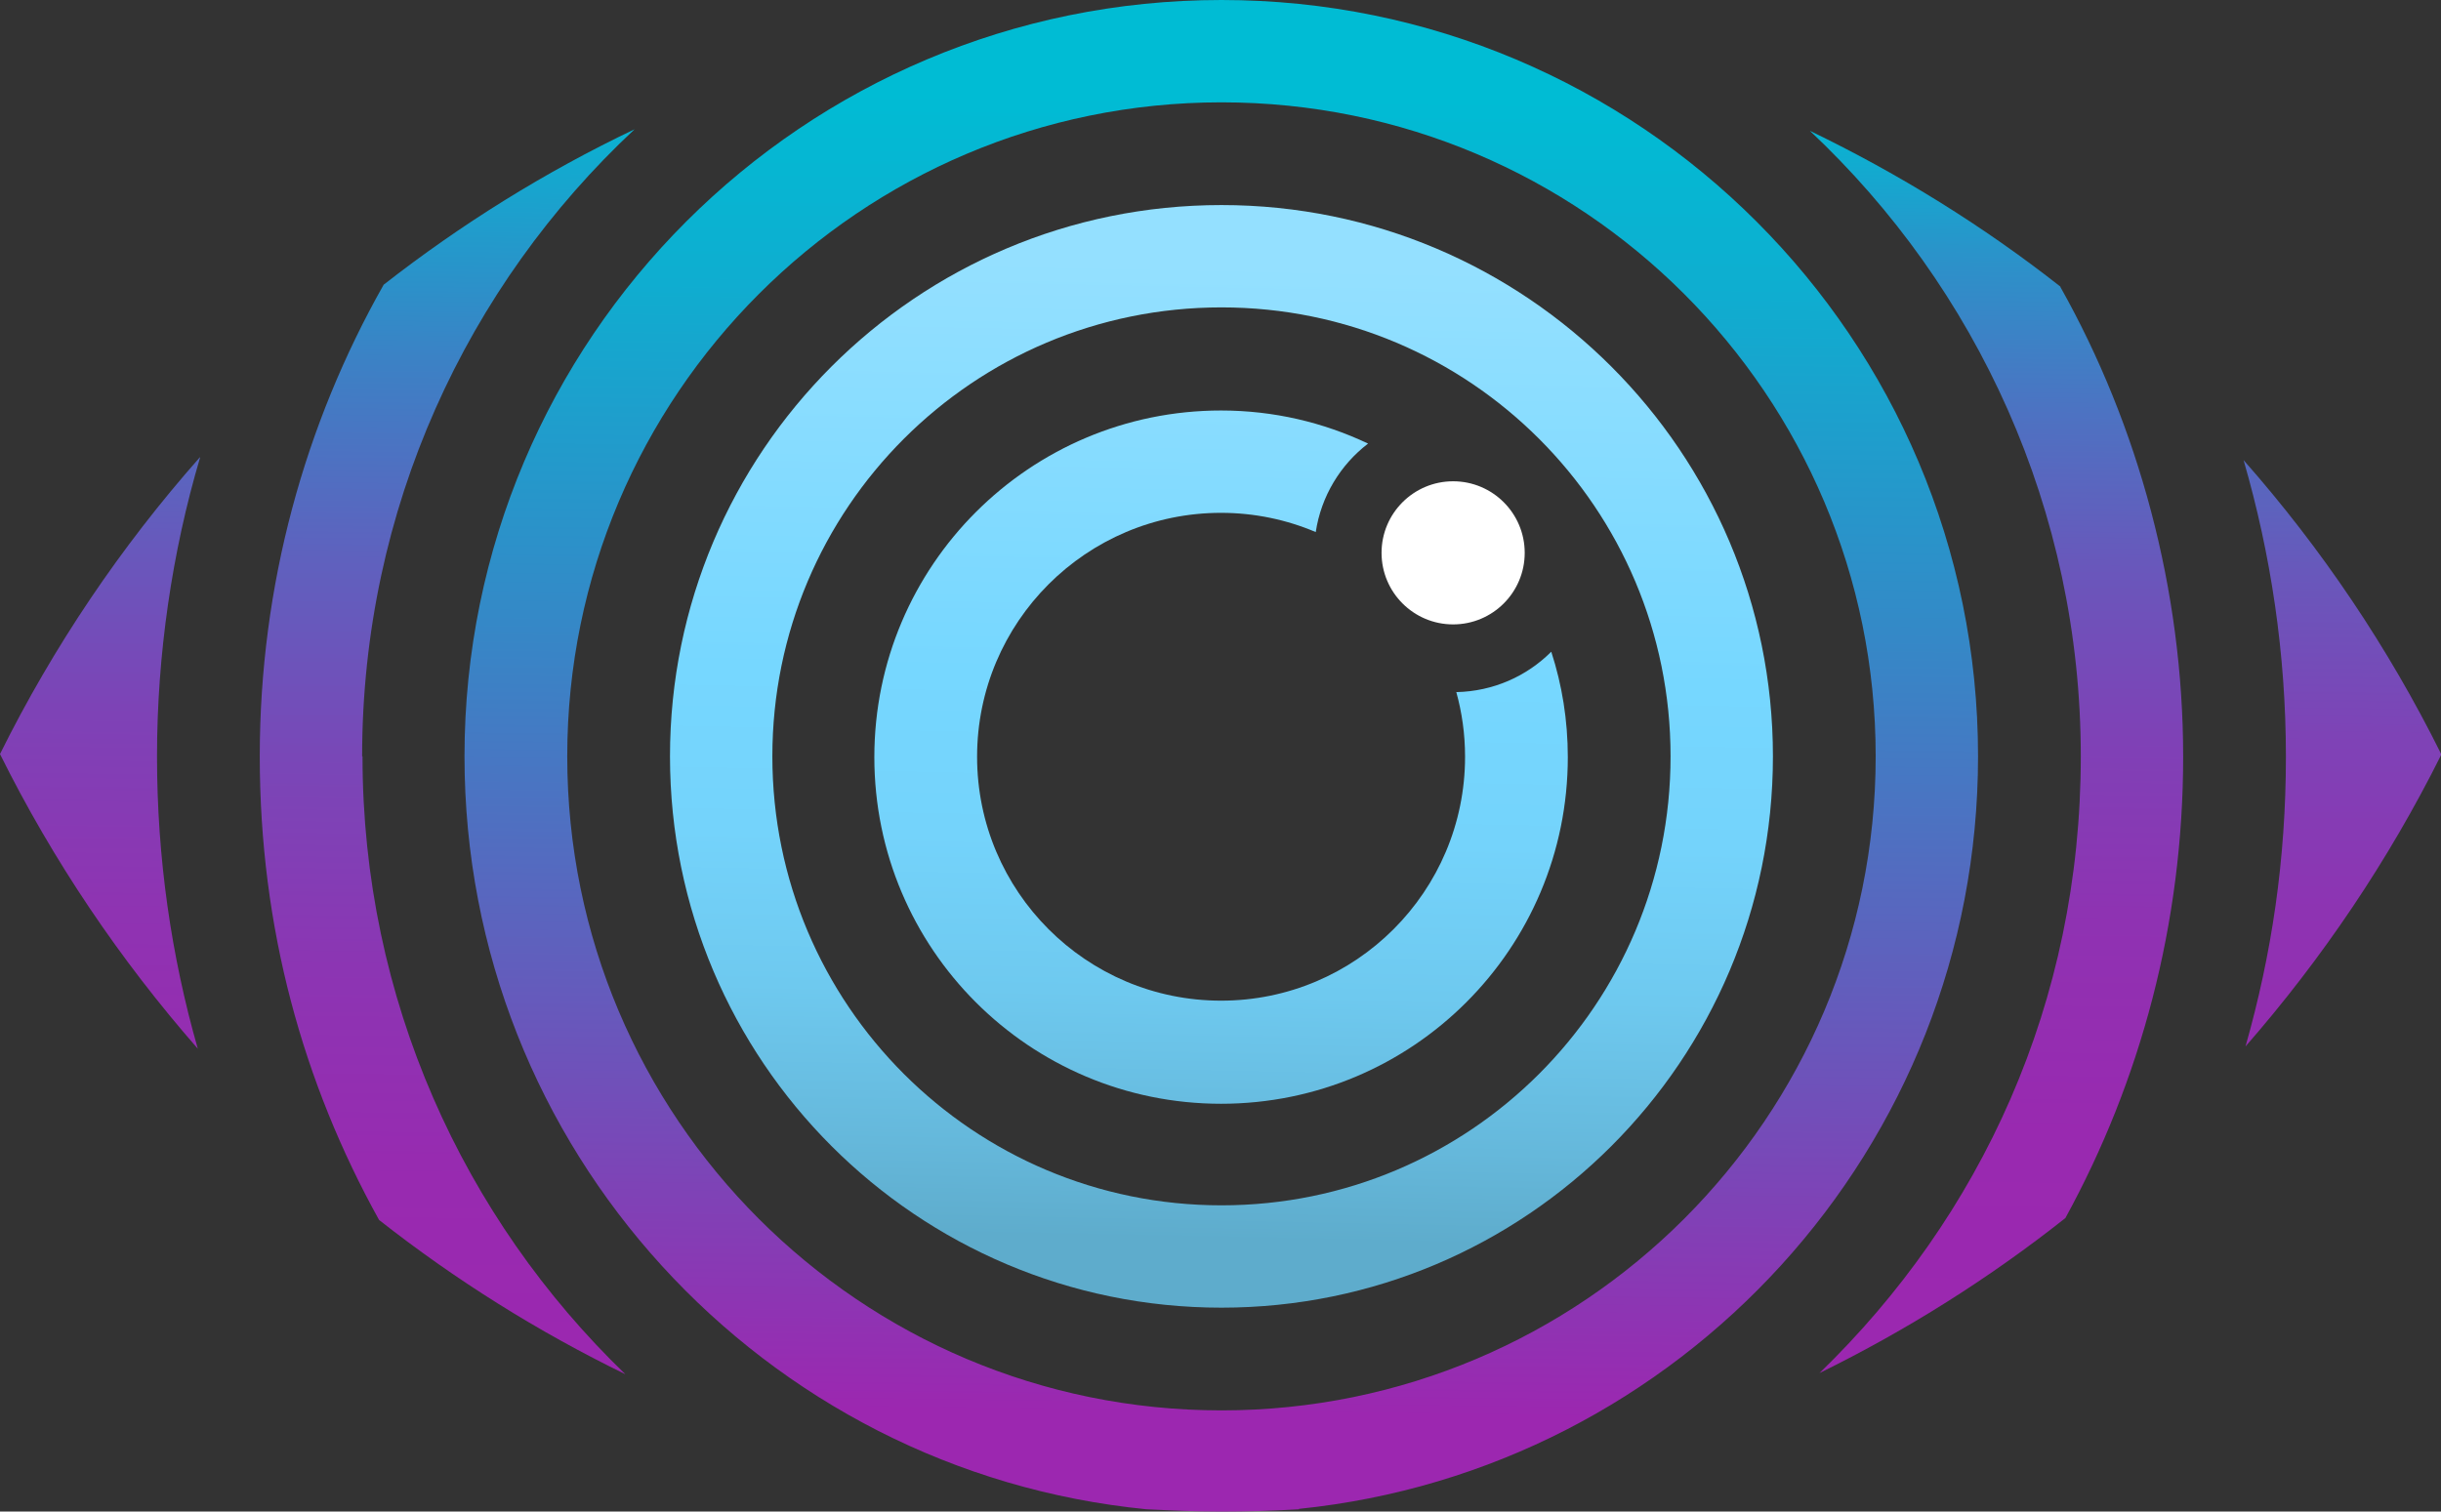 <?xml version="1.0" encoding="UTF-8"?><svg id="a" xmlns="http://www.w3.org/2000/svg" xmlns:xlink="http://www.w3.org/1999/xlink" viewBox="0 0 63.43 39.29"><rect x="0" y="0" width="63.43" height="39.29" fill="#333333" stroke="none"/><defs><style>.i{fill:#fff;}.j{fill:url(#h);}.k{fill:url(#f);}.l{fill:url(#g);}.m{fill:url(#e);}.n{fill:url(#d);}.o{fill:url(#b);}.p{fill:url(#c);}</style><linearGradient id="b" x1="2.41" y1="36.39" x2="2.84" y2="2.12" gradientUnits="userSpaceOnUse"><stop offset="0" stop-color="#9c27b0"/><stop offset=".21" stop-color="#9829b0"/><stop offset=".37" stop-color="#8f33b2"/><stop offset=".52" stop-color="#7e42b6"/><stop offset=".65" stop-color="#6759bc"/><stop offset=".78" stop-color="#4975c3"/><stop offset=".9" stop-color="#2598cb"/><stop offset="1" stop-color="#00bcd4"/></linearGradient><linearGradient id="c" x1="60.59" y1="37.13" x2="61.03" y2="2.86" gradientUnits="userSpaceOnUse"><stop offset="0" stop-color="#9c27b0"/><stop offset=".22" stop-color="#9829b0"/><stop offset=".38" stop-color="#8f32b2"/><stop offset=".52" stop-color="#7f42b6"/><stop offset=".65" stop-color="#6858bb"/><stop offset=".78" stop-color="#4a74c2"/><stop offset=".89" stop-color="#2796ca"/><stop offset="1" stop-color="#00bcd4"/></linearGradient><linearGradient id="d" x1="51.55" y1="37.01" x2="51.99" y2="2.74" gradientUnits="userSpaceOnUse"><stop offset="0" stop-color="#9c27b0"/><stop offset=".22" stop-color="#9929b0"/><stop offset=".38" stop-color="#8f32b2"/><stop offset=".52" stop-color="#7f41b6"/><stop offset=".65" stop-color="#6957bb"/><stop offset=".77" stop-color="#4c73c2"/><stop offset=".89" stop-color="#2994ca"/><stop offset="1" stop-color="#00bcd4"/></linearGradient><linearGradient id="e" x1="11.38" y1="36.51" x2="11.81" y2="2.24" gradientUnits="userSpaceOnUse"><stop offset="0" stop-color="#9c27b0"/><stop offset=".17" stop-color="#982ab0"/><stop offset=".33" stop-color="#8c35b3"/><stop offset=".49" stop-color="#7947b7"/><stop offset=".64" stop-color="#5f61be"/><stop offset=".79" stop-color="#3c81c5"/><stop offset=".94" stop-color="#13a9cf"/><stop offset="1" stop-color="#00bcd4"/></linearGradient><linearGradient id="f" x1="31.52" y1="36.76" x2="31.95" y2="2.49" gradientUnits="userSpaceOnUse"><stop offset="0" stop-color="#9c27b0"/><stop offset=".24" stop-color="#714fb9"/><stop offset=".6" stop-color="#3489c7"/><stop offset=".86" stop-color="#0eaed0"/><stop offset="1" stop-color="#00bcd4"/></linearGradient><linearGradient id="g" x1="31.45" y1="33.56" x2="32" y2="6.88" gradientUnits="userSpaceOnUse"><stop offset=".05" stop-color="#5eaccc"/><stop offset=".14" stop-color="#65b8db"/><stop offset=".29" stop-color="#6ec9ef"/><stop offset=".44" stop-color="#74d3fb"/><stop offset=".6" stop-color="#76d7ff"/><stop offset="1" stop-color="#94e0ff"/></linearGradient><linearGradient id="h" x1="31.45" y1="33.56" x2="32" y2="6.88" xlink:href="#g"/></defs><g><path class="o" d="M5.19,11.89c-2.05,2.32-3.8,4.91-5.19,7.71,1.38,2.78,3.12,5.35,5.14,7.66-.69-2.41-1.06-4.96-1.06-7.6s.39-5.31,1.12-7.77Z"/><path class="p" d="M58.35,27.2c2-2.29,3.72-4.84,5.09-7.59-1.38-2.78-3.11-5.35-5.14-7.65,.71,2.45,1.1,5.03,1.1,7.71s-.37,5.14-1.05,7.53Z"/><path class="n" d="M53.54,7.45c-2.01-1.58-4.19-2.93-6.51-4.05,4.33,4.07,7.04,9.85,7.04,16.26s-2.6,11.97-6.79,16.03c2.28-1.12,4.42-2.47,6.39-4.03,1.95-3.56,3.06-7.65,3.06-11.99s-1.16-8.6-3.19-12.21Z"/><path class="m" d="M9.41,19.66c0-6.43,2.72-12.23,7.08-16.3-2.33,1.11-4.51,2.47-6.52,4.04-2.05,3.62-3.22,7.81-3.22,12.26s1.12,8.48,3.1,12.05c1.97,1.55,4.12,2.9,6.4,4.01-4.21-4.06-6.83-9.75-6.83-16.06Z"/><path class="k" d="M33.75,39.22c9.91-1.01,17.65-9.38,17.65-19.56C51.4,8.8,42.6,0,31.74,0S12.07,8.8,12.07,19.66c0,10.2,7.77,18.59,17.72,19.57,.64,.03,1.28,.06,1.93,.06,.68,0,1.36-.02,2.04-.06ZM14.74,19.66C14.74,10.28,22.35,2.66,31.74,2.66s17,7.61,17,17-7.61,17-17,17S14.74,29.05,14.74,19.66Z"/></g><g><path class="l" d="M31.74,5.33c-7.92,0-14.33,6.42-14.33,14.33s6.42,14.33,14.33,14.33,14.33-6.42,14.33-14.33-6.42-14.33-14.33-14.33Zm0,26c-6.45,0-11.67-5.22-11.67-11.67s5.22-11.67,11.67-11.67,11.67,5.22,11.67,11.67-5.22,11.67-11.67,11.67Z"/><path class="j" d="M37.84,17.98c.15,.54,.23,1.1,.23,1.69,0,3.5-2.84,6.34-6.34,6.34s-6.34-2.84-6.34-6.34,2.84-6.34,6.34-6.34c.87,0,1.71,.18,2.46,.5,.14-.93,.64-1.75,1.36-2.3-1.16-.55-2.45-.86-3.82-.86-4.97,0-9.01,4.03-9.01,9.01s4.03,9.01,9.01,9.01,9.01-4.03,9.01-9.01c0-.96-.15-1.88-.43-2.74-.64,.64-1.51,1.03-2.47,1.05Z"/><circle class="i" cx="37.76" cy="14.37" r="1.86"/></g></svg>